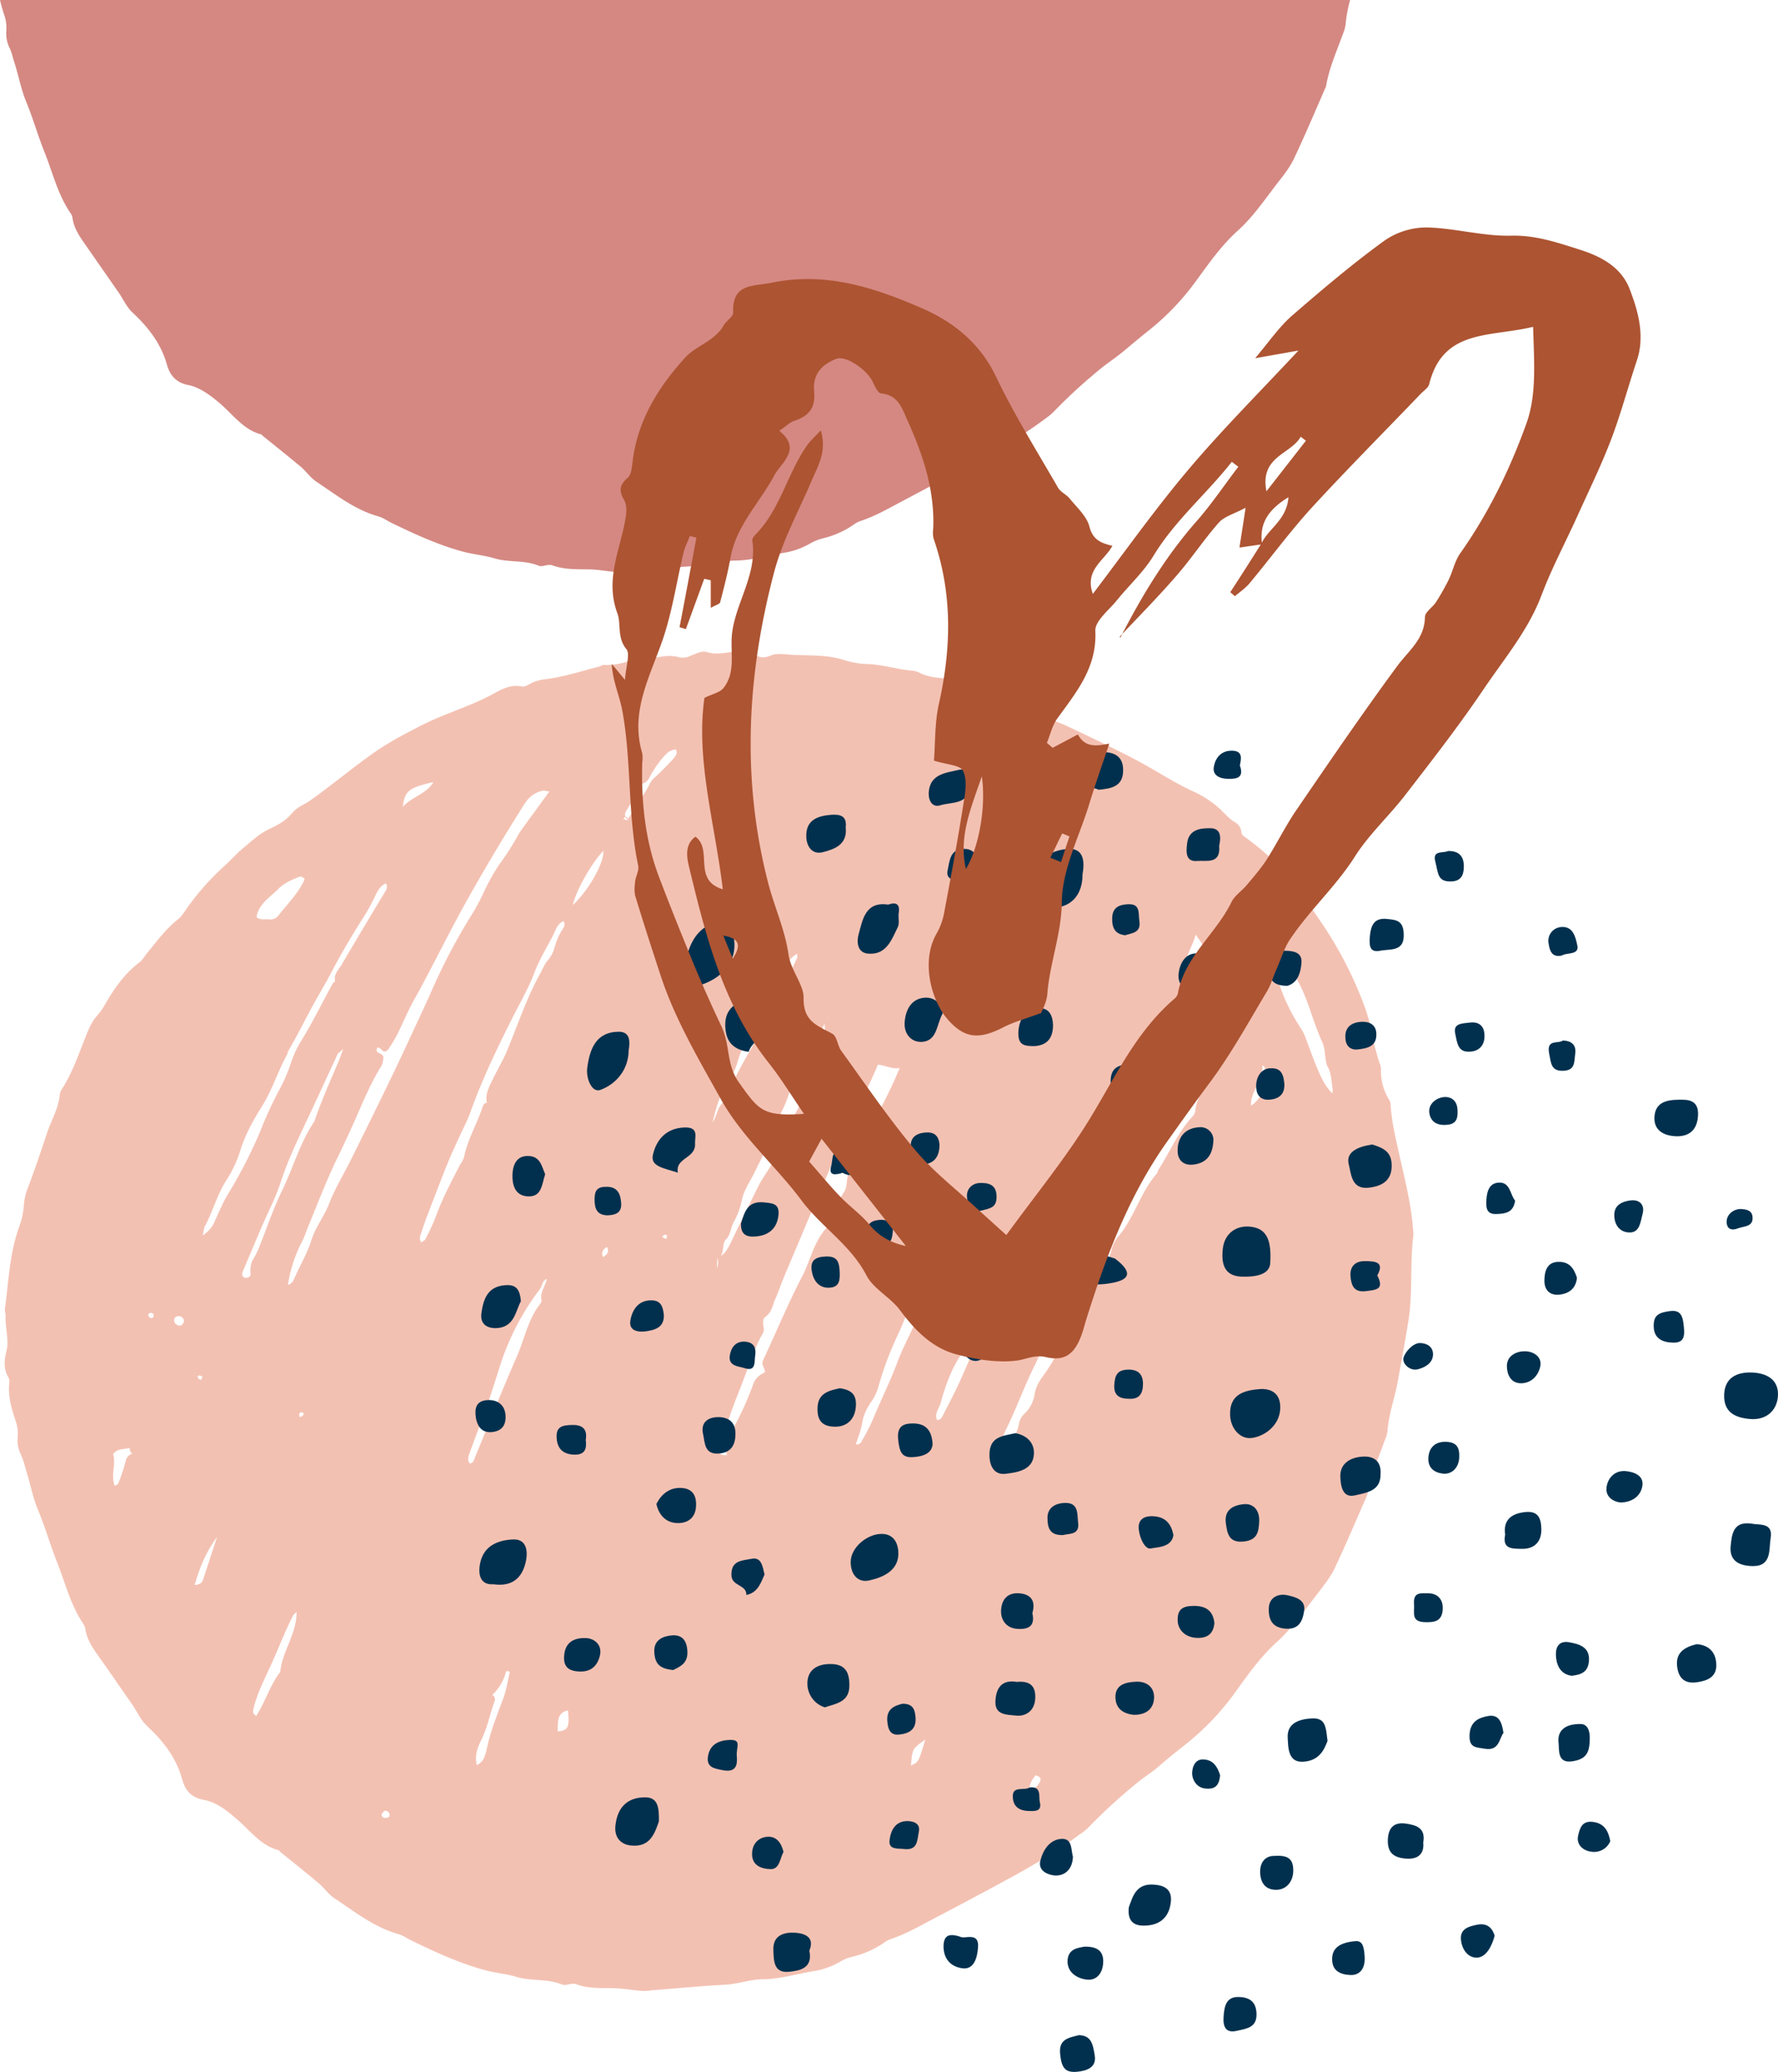<svg xmlns="http://www.w3.org/2000/svg" width="928.8" height="1082.2" viewBox="0 -0 928.828 1082.212" style=""><g><g data-name="Layer 2"><path d="M340.1 1039.6c-4.5 1.1-11.8-.9-19.2-1.1s-13.5.3-19.9-2.1c-2.6-.9-5.2 1.1-7.6.1-7.5-3.1-15.8-1.6-23.5-3.9-5.2-1.6-10.7-2-16-3.4-13.6-3.6-26.4-9.5-39.1-15.7-2.3-1.1-4.4-2.7-6.8-3.3-12.7-3.6-22.7-11.7-33.3-18.7-3.2-2.1-5.4-5.5-8.4-8-6.6-5.6-13.4-10.9-20.1-16.4-.2-.2-.4-.6-.7-.7-9.5-2.5-15-10.5-22-16.4-5.1-4.4-10.3-8.6-17.1-9.9s-9.6-5-11.2-10.6c-3.1-11.3-9.8-20-18.2-27.8-3.6-3.3-5.4-7.9-8.2-11.8-5.7-8.1-11.3-16.4-17.1-24.5-3.1-4.4-6.3-8.9-7.1-14.5a5.9 5.9 0 0 0-1-2.6c-6.8-10-9.5-21.6-13.9-32.6-3.5-8.8-6.1-18.1-9.8-26.9-2.8-6.7-4.1-14.1-6.4-21.1a46.3 46.3 0 0 0-2.7-8.2 16.4 16.4 0 0 1-1.6-8.4 20.9 20.9 0 0 0-.9-8.6C6 735.8 4 729.1 4.9 721.8a4.6 4.6 0 0 0-.7-2.7c-2.6-4.6-1.9-9.2-.7-14s-.8-11.9-.6-17.9c0-1.2-.5-2.5-.3-3.7 1.9-14.2 2.4-28.7 7.3-42.4a40.8 40.8 0 0 0 2.6-12.1 30.3 30.3 0 0 1 2.3-9.2c3.5-9.3 6.7-18.7 9.8-28.1 2.2-6.6 6-12.7 6.6-19.9a7.8 7.8 0 0 1 1.5-3.5c5.1-8.2 8.3-17.3 11.8-26.2 1.7-4.2 3.3-8.4 6.4-11.8a34.4 34.4 0 0 0 3.9-5.5c4.8-8.4 10.2-16.2 18-22.1 1.7-1.3 2.9-3.5 4.3-5.2 4.9-5.9 9.4-12.1 15.5-17 2.2-1.7 3.8-4.3 5.4-6.6a135.1 135.1 0 0 1 19.9-22.2c3.1-2.8 5.8-6 9-8.6s8.4-7.6 13.8-10.1 8.6-4.5 11.8-8.2 6.3-4.4 9.4-6.6c11.5-8.1 22.2-17.2 33.8-25.3 7.9-5.5 16.2-9.8 24.8-14.2 11.7-5.9 24.3-9.5 35.9-15.6 4.8-2.6 10-5.9 16.3-4.5 1.6.3 3.6-1.2 5.3-2a24.1 24.1 0 0 1 6.5-1.8c9.8-1.1 19.2-4.3 28.8-6.7.6-.1 1.1-.8 1.7-.8a35.4 35.4 0 0 0 15.7-2.9c8 1.2 15.6-3.3 23.7-1.2a9 9 0 0 0 6.6-.8l1.8-.7c2.1-.8 4.3-1.8 6.5-1.1 8.4 2.7 17.3-3.3 25.5 1.6 2.7 1.6 5.1 1.4 8.1.1s8.3-.4 12.3-.2c8.2.3 16.6 0 24.6 2.3a47.1 47.1 0 0 0 12.2 2.4c8.4.1 16.3 2.8 24.5 3.5a11.3 11.3 0 0 1 3.7 1c3.8 2 7.9 2.6 12.1 2.9a52.1 52.1 0 0 1 21.1 5.9 54.8 54.8 0 0 0 7.9 3.3c7.2 2.6 14.3 5 21 9.2 4.4 2.8 9.9 4.2 14.8 6.5 12.7 6 25.4 12 37.8 18.6 9.5 5.1 18.6 11.2 28.5 15.7a53.2 53.2 0 0 1 14.3 9.5c2.3 2.2 4.3 4.7 7.2 6.4a6.7 6.7 0 0 1 3.6 5.4c.1 1.4 1.2 2 2.3 2.8 7.2 5.3 14.1 11 19.7 18.1 7.8 9.8 15.6 19.6 22.3 30.1a199 199 0 0 1 13.9 25.2c4.7 10.2 8.8 20.6 10.6 31.7.6 3.5 1.7 6.9 2.6 10.3.5 1.8 1.5 3.6 1.5 5.5a28.8 28.8 0 0 0 4.5 16.4 6.4 6.4 0 0 1 .6 2.8c.6 9.3 2.9 18.2 4.9 27.3 2.8 12.4 5.9 24.8 6.8 37.6a9.5 9.5 0 0 1 .1 2.9c-1.8 14.9-.2 30-2.6 44.9-1.7 10.4-3.6 20.8-5.5 31.2-1.6 8.8-4.8 17.2-5.4 26.2a15.3 15.3 0 0 1-1.4 4.6c-3.3 9.4-7.4 18.4-9.1 28.3l-.3.9c-5.6 12.6-10.9 25.3-16.8 37.7-2.2 4.6-5.5 8.7-8.6 12.8-6.9 8.8-13.2 18.1-21.6 25.7s-14.9 16.7-21.4 25.8a136.2 136.2 0 0 1-26.1 27.5c-4.5 3.6-9 7.1-13.3 10.9s-7.7 5.7-11.4 8.7a297 297 0 0 0-26.2 23.9 26.3 26.3 0 0 1-4.5 3.6c-12.8 9.6-26.6 17.5-40.7 25.1-12.3 6.7-24.8 13.3-37.2 19.8-6.8 3.6-13.5 7.4-20.8 9.8a12.4 12.4 0 0 0-3.4 1.8 49.2 49.2 0 0 1-16.5 7.4 21.1 21.1 0 0 0-6.2 2.4 40.3 40.3 0 0 1-14.4 5.2c-8.8 1.4-17.4 4.2-26.5 4.2-6.7.1-13.2 2.6-20 2.9-11.8.6-23.6 1.8-38.3 2.9zM69.4 755.4c-3 2.3-7.5.3-10.3 4.1 1.6 5.2-1.3 10.9.8 16.6.9-.5 1.6-.7 1.8-1.1a93 93 0 0 0 3.9-11.6c.9-3.8 3.3-4.3 6-4.3-1 0-2.8 1.1-3.6-1.2s.2-2.3 1.6-2.6c-1-.7-.6-1.6-.3-2.4a1.6 1.6 0 0 1 .7-.7c.3.4 1 1 .9 1.2a9.5 9.5 0 0 1-1.5 2zm259-327c0-.3-.3-.7-.1-.9 3.7-6.3 8.1-12 11.4-18.6.9-1.9 2.9-3.2 4.5-4.8s5.4-5.3 7.9-8.2c.8-1.1 2.1-2.5.9-4.5a10.4 10.4 0 0 0-3.4 1.1c-2.8 1.9-7.8 8.6-10 13a6.7 6.7 0 0 1-3.1 3.5c-1.1.5-2.5.6-2.9 2-1.1 4.8-4.1 8.6-6.5 12.6-1.2 2-.5 3.7 1.3 4.9l-.3-.9c-.5-.8-1.1-1.3-2-.4a2.5 2.5 0 0 0-.4.7l1.8.5zM374.8 657c3.8-1.6 5.5-4.9 7.2-8.4 4.6-9.7 9.4-19.4 14.2-29.1 3.2-6.4 8.6-11.7 9.6-19.3.1-.8.9-1.6 1.3-2.5 6-11.3 11.7-22.7 18-33.8 4.8-8.3 7.4-16.8 5.9-26.4-.3-2.2-.6-4.4 1.5-6l-.6-.3.4.5-1.7 3.3c-4.9 9.6-8.6 19.8-15.3 28.5a15.9 15.9 0 0 0-2.4 5.1c-1.8 7.2-5.2 13.7-8.9 20.1a13 13 0 0 0-1.5 3.4c-1.3 7.1-4.9 13.1-7.9 19.4s-6 9.9-7.1 15.6a40.8 40.8 0 0 1-4.4 11.6c-1.4 2.8-1.6 6.6-3.7 8.5s-1.2 6-2.7 8.6c-.4.9-.7 1.6-1.9 1.3-.1 1.5-.2 3-.3 5.3a7.4 7.4 0 0 0 .3-5.4zm262.1-121.2a79.3 79.3 0 0 0-6 5.4c-10 11.5-26.6 38.7-32.7 53.6a28.6 28.6 0 0 1-2.1 4.3c-4.1 7.2-8.6 14.3-12.5 21.6-7.6 14.7-15.2 29.4-22.2 44.4-3.3 7-6.9 13.7-9.5 21a269.1 269.1 0 0 1-11.1 26.5c-5.5 10.9-9.5 22.4-14.9 33.3-3 5.9-4 12.8-7.3 18.7-.5.8-.7 2.3 1.4 3.1 3.5-8.5 10.7-15 12.4-24.5a9.8 9.8 0 0 1 2.9-4.9 17.6 17.6 0 0 0 5.2-10.1c.5-3.5 2.3-6.6 4.4-9.5a88 88 0 0 0 10.3-18.2 259 259 0 0 1 12.8-23.7c4.7-7.9 10.5-15.2 12.8-24.5a17.5 17.5 0 0 1 3.6-6.7c8.3-9.9 11.4-23 20-32.7.4-.4.4-1.3.7-1.8 5.9-9.1 10-19.2 17.4-27.4a6.5 6.5 0 0 0 1.9-3.3c.4-5.3 3.3-9.6 5.2-14.3s2-9.4 2.6-14.2 5-8.9 4.7-16.1zM150.4 671.1c2.4-.6 2.9-2.4 3.7-4.1 2.9-6.5 6.5-12.6 8.6-19.3s6.6-12.3 9.2-18.9c3.2-8.3 8-16 11.9-24 9.8-19.8 19.6-39.5 28.9-59.5 4.1-9 8.4-17.9 12.4-26.9a309 309 0 0 1 20.4-39.1 120.6 120.6 0 0 0 6.5-11.7 110.8 110.8 0 0 1 8.7-15.9 138.2 138.2 0 0 0 9.4-14.5c1.6-3.1 3.9-5.8 5.9-8.7l11-15.1c-1.8-.2-2.7-.6-3.5-.4-4.3.9-7.3 3.4-9.7 7.2-11.3 17.9-22.1 36-32.3 54.5-8.6 15.7-16.4 31.8-25.1 47.4-4.9 8.6-7.9 18.2-13.8 26.3a4.8 4.8 0 0 1-1.6.9c-1.6-.1-2-2.4-3.9-2.1-1.8 3.6 3.3 2.2 3.2 5.5-.2.9-.3 3-1.3 4.5-4.5 7.2-7.9 14.9-11.3 22.7s-7.3 16.4-11.2 24.4c-6.2 12.6-11.1 25.8-16.5 38.8a39.8 39.8 0 0 1-1.7 4.4 74.7 74.7 0 0 0-7.9 23.6zm249.2 45.7c.1-2.4-2.2-3.8-.9-6.5 6.8-14.4 12.9-29.3 20.3-43.5 4.4-8.4 6.1-18.2 12.8-25.5.6-.6.6-1.9.6-2.8.1-3.4 1.7-6.1 3.8-8.6s3.1-4.8 4.7-7.2 1.3-5.3 1.9-8.1a5.6 5.6 0 0 1 .7-2.6c4.6-6.9 7-15 10.8-22.3 5.4-10.1 10.9-20.1 15.7-31.9-4.2.8-7.4-1.4-11.4-1.7-4.1 9.8-8.6 19-13.3 28.1-5.6 11-10.2 22.7-15.1 34.1-6.1 14.1-12 28.3-18 42.4-1.2 2.9-2.5 5.9-3.7 8.9s-2.1 6-3.5 8.9-1.6 6.7-4.9 9.1.2 6.2-1.7 9.1a40.9 40.9 0 0 0-3 5.9c-.7 1.5-1.3 2.9-1.9 4.4-2.5 6.5-4.8 13.1-7.4 19.6a307.6 307.6 0 0 0-10.2 29.8c-.7 2.9.7 4.1 4 3.5-2.3-4.7.2-8.6 2.3-12.3a158.1 158.1 0 0 0 11.2-24.4c1.1-3.3 3.4-5.1 6.2-6.4zm-293.7-71.5c3.5-2.5 4.9-4.4 6-6.8 2.3-4.9 4.3-10 7.1-14.6a251.9 251.9 0 0 0 17-33.1 204.7 204.7 0 0 1 9.5-20.8 82 82 0 0 0 6.5-14.9 54.9 54.9 0 0 1 5.7-12c5.8-9.5 10.7-19.5 16.1-29.4.2-.5 1.3-.9 1.2-1.2-.7-3.7 1.9-6 3.5-8.7 7.4-12.6 14.9-25.1 22.4-37.6.8-1.3 1.9-2.6.7-4.8-2.7 1.1-4.1 3.5-5.3 5.9a104.6 104.6 0 0 1-4.9 9.4c-6.5 10.2-12.8 20.6-18.4 31.4-2.2 4.2-4.7 8.4-7 12.5-5.4 9.4-10 19.2-15.5 28.5-.3.6-.3 1.3-.6 1.9-4.8 8.6-7.6 18.1-12.9 26.6s-8.9 15.2-11.6 23.7a62.3 62.3 0 0 1-6.9 14.8c-5 7.6-7.2 16.4-11.4 24.3-.6 1-.6 2.4-1.2 4.9zm440-26.9a134.3 134.3 0 0 0-13.1 22.1c-3.9 8.7-9.4 16.7-14.1 25.1a11.6 11.6 0 0 0-1.8 4.3c-.6 3.6-2.4 6.6-4 9.8a79.3 79.3 0 0 0-6.3 15c-1.4 4.8-2.7 10-5.4 14.2-4.7 7.4-7.5 15.5-9.8 23.9-.8 2.9-3.4 5.5-1.9 8.9 1.7.2 2.4-1.2 2.9-2.1 3.1-6 6.2-11.9 9-18 4.5-9.8 8.4-20.1 13.3-29.7s7.7-16.9 12.2-24.9c6.4-11.6 11.9-23.4 15.4-36.1a2.2 2.2 0 0 1 .5-.8c2.8-4 3.1-8.6 3.1-11.7zM220 648.9c.8-.5 1.8-.9 2.2-1.6a111.8 111.8 0 0 0 5.6-12.2c3.3-9.1 7.8-17.5 12.2-26.1.9-1.7 2.1-3 2.5-5.1 1.9-8.8 6.5-16.6 9.4-25.1.4-1.1.7-2.5 2.2-2.8a1.2 1.2 0 0 1 .8.4l-.5-.2c-1.1-4.3.9-8 2.6-11.6 2.6-5.5 5.8-10.7 8.1-16.3 5.5-13.3 10-27 17-39.6 1.4-2.5 2.3-5.1 4.3-7.4a16.8 16.8 0 0 0 3.4-6.8 35.5 35.5 0 0 1 4.3-9.5 3.4 3.4 0 0 0 .3-3.9c-3.3 1.4-4.1 4.6-5.4 7.3-3.4 6.6-7.3 12.9-9.9 19.8s-6.4 13.8-9.9 20.5c-8.7 17.1-17.1 34.4-23.6 52.6a47.7 47.7 0 0 1-2.2 5.2c-3.1 6.7-6.3 13.2-9.1 20-4.1 10-7.9 20.2-11.8 30.3-1 2.7-1.9 5.5-2.8 8.2a4.2 4.2 0 0 0 .3 3.9zm476-77.8c.2-1.4.3-1.7.2-2-.7-4-.6-8.4-2.5-11.7s-1-8.9-2.9-13c-4.7-10.1-7.1-21.2-12.3-31.1-7.1-13.4-14.9-26.2-26.4-36.1a16.6 16.6 0 0 1-4.8-5.8c1.3.2 1.9 1.4 2.3 2.4 1.6 4.1 3.1 8.4 4.7 12.5s3.5 9.5 7.3 13.3a21.3 21.3 0 0 1 5.1 9.2 96.8 96.8 0 0 0 13 28.5 24.9 24.9 0 0 1 2.5 5.2c1.9 5.1 3.7 10.2 5.8 15.2s4 9.3 8 13.4zM493.5 643c-2.4 1-2.9 3.3-3.9 5.4-8.2 15.9-13.3 33.1-20.8 49.3a170.3 170.3 0 0 0-10 26.9 25.5 25.5 0 0 1-3.2 6.9c-2.4 3.5-4.4 7-5.1 11.3s-2.2 7.7-3.4 11.6c2 .3 2.7-.9 3.2-1.9a105.4 105.4 0 0 0 5.7-11.1c4.1-10 9-19.7 12.8-29.9s8.7-17.6 11.7-27.2c2.2-7.3 5.7-14.2 8.5-21.3a21.8 21.8 0 0 0 1.8-6.5c.1-4.7 1.5-9.1 2.7-13.5zm-314.2-95.1c-2 1.8-2.6 2.1-2.9 2.6-4.7 10.1-9.3 20.3-14.1 30.4-5.5 11.9-11.4 23.6-15.5 36.1a122.3 122.3 0 0 1-5.7 14.1c-5 10.7-9.4 21.6-14 32.4a3.6 3.6 0 0 0-.4.9c-.4 1.3-.2 2.7 1.3 3s3-.7 2.9-1.9c-.2-2.9-.1-5.6 1.6-8.2s3.8-8 5.4-12.3c2.9-7.7 5.8-15.6 9.4-23 5.9-12.1 9.4-25.2 17-36.4 3.6-10.9 8.4-21.2 12.8-31.8.6-1.4 1.1-2.9 2.2-5.9zm66.1 216.5c1.7-.1 2.1-1.4 2.5-2.6 7.3-17.7 14.3-35.5 22-53 4.1-9.3 5.9-19.7 12.4-27.9a2.9 2.9 0 0 0 .6-1.7c-1-4.2 2.1-7.5 2.8-11.2-2.6.9-2.3 3.6-3.7 5.4a133.4 133.4 0 0 0-19.8 37c-2.5 7.6-4.8 15.2-7.4 22.7s-6.4 17.3-9.5 25.9c-.6 1.7-1.3 3.6.1 5.4zm126.9-178.3c2-2.7 2.3-6.5 4.3-9 3.9-4.9 5.7-10.6 8.4-16 4.2-8.2 9.1-16 13.3-24.2 2.6-5.1 6-9.7 7.6-15.4.6-2 2.2-3.8 3.2-5.8 2.5-5.1 4.9-10.2 7.3-15.4.3-.8-.1-1.9-.1-2.9s.3-.5.5-.8v1.3c-3.9 2.2-6.4 5.9-8.4 9.9-4.5 9.1-10.6 17.5-14.1 27.2-1 2.9-2.2 6.1-4.2 8.5s-3.4 6.8-4.6 10.5a41.5 41.5 0 0 1-5.5 11.9c-4.1 6-6 13.1-7.7 20.2zM154.9 841.9c-1 1.1-1.6 1.5-1.8 2-4.4 8.5-7.7 17.4-11.7 26.1s-7.2 14.9-9.1 23c-.3 1.6.2 2.3 1.5 3.3 4.8-7.3 7.2-16 12.6-23 1-10.8 8.7-19.9 8.5-31.4zm102.3 43.4a2.6 2.6 0 0 1 1.2 3.2c-2.5 6.8-3.8 14.1-7.1 20.6-2 4-3.4 8.1-2.2 12.9 4-2.1 4.5-5.6 5.3-9 1.9-9 5.4-17.5 8.6-26.1 1.5-4.2 2.2-8.6 3.2-12.9.2-.9-.2-1.3-1.8-1a25.6 25.6 0 0 1-7.2 12.3zM134 479.1c2.1 1.6 4.4.9 6.5 1.1a5.2 5.2 0 0 0 5-2.1c4.7-6 10.2-11.3 13.4-18.3.4-.8.2-1.3-2-2-3.5 1.3-8.5 3.3-11.7 6.7s-10.3 7.6-11.2 14.6zm496.8 21.1c-.6-4.7-3.2-7.8-6.2-12-1.7 6.4-5.4 10.9-5.7 17.8 4.1-2.6 8.8-1.4 11.9-5.8zm22.7 77.3c4.7-2.9 6.6-8.2 9.2-12.9a20.6 20.6 0 0 0-1.7-3.9c-.8-1.2.9-3.1-1.5-4.2.1 7.9-6.3 13.8-6 21zM299.3 472.7c8.4-7.9 16.3-22 15.9-28.3-6.2 6.4-14.5 21.1-15.9 28.3zM113.4 802.8c-5.5 7.4-9.1 15.7-11.7 25.1 2.6-.2 3.8-1.1 4.3-2.6 2.5-7.5 4.9-15 7.4-22.5zm113-394.3c-12.9 3-14.9 4.5-16 12.9 5.1-5.5 12.3-6.6 16-12.9zm257 500.1c-6.8 4.8-6.8 4.8-7.5 13.5 3.9-1.6 3.9-1.6 7.5-13.5zm-192.1-4.2c5.5-.5 6.3-2.2 5.4-11-6 1.3-5.1 6-5.4 11zm114.8 61.8c-2.7-.7-4.8.6-6.9 1.5s-1.3 4.1.2 5.9c3.8-1.4 6.2-3.5 6.7-7.4zm134.8-38.9c-1.4 2.2-3.6 4.3-2.8 7.8a8.1 8.1 0 0 0 5.4-5.1c.5-1.3-.6-2.2-2.6-2.7zm-448-239.8a2.1 2.1 0 0 0-1.9 2.6 3 3 0 0 0 2.7 2.3c1.3.1 2.2-1.1 2.4-2.4a2.7 2.7 0 0 0-3.2-2.5zm273.2-238.4c-.4-1.3-1-2.3-2.4-2.5a2.5 2.5 0 1 0 .2 5c1.5-.1 1.9-1.3 2.2-2.5zM203.5 948.5a2.3 2.3 0 0 0-2.1-2.7c-.6-.1-1.5.9-1.9 1.6s0 1.7 1 2 2.4.2 3-.9zM317 651.3c-1.9 1.3-3.2 2.8-1.9 5.3 2.1-1.3 3.4-2.8 1.9-5.3zm-159.4 86.3c-.5.2-1.2.4-1.3.8s.1 1.6.4 1.7 1.7-.5 1.9-1.4-.6-.7-1-1.1zm-53.4-19.2c-.9.2-1.2.7-.7 1.4s1 .6 1.5 1l.8-1.8zm-23.9-31.6a1.5 1.5 0 0 0-2.1-.9c-.7.2-.9.8-.6 1.5s1.2 1.4 2.1.9.4-1 .6-1.5zM348 647.1a3.2 3.2 0 0 0 .4-1.6c-.1-.7-.8-.7-1.5-.4s-1.1.7-.5 1.3a7.7 7.7 0 0 0 1.6.7zm302.5-59.6v-.8h.5z" fill="#f3c1b2"></path><path d="M0 0a80.2 80.2 0 0 0 2.3 8 21.6 21.6 0 0 1 1 8.4 16.9 16.9 0 0 0 1.5 8.2c1.3 2.5 1.8 5.3 2.7 8 2.2 6.8 3.5 14.1 6.2 20.6 3.6 8.7 6.1 17.7 9.6 26.4 4.3 10.7 6.9 22.1 13.6 31.8a5.9 5.9 0 0 1 1 2.6c.8 5.5 3.9 9.8 6.9 14.1l16.7 24c2.8 3.8 4.5 8.3 8.1 11.5 8.1 7.6 14.7 16.2 17.7 27.2 1.6 5.5 5.1 9.2 11 10.3s11.7 5.4 16.7 9.7c6.8 5.8 12.2 13.7 21.5 16.1.3.1.5.5.7.7 6.6 5.3 13.2 10.6 19.7 16 2.9 2.4 5.1 5.7 8.1 7.8 10.4 6.9 20.2 14.8 32.6 18.3 2.3.6 4.5 2.2 6.7 3.3 12.4 6 24.9 11.8 38.2 15.3 5.2 1.3 10.6 1.8 15.7 3.3 7.5 2.3 15.6.8 23 3.8 2.2 1 4.8-1 7.4-.1 6.3 2.3 12.9 2 19.4 2.1s14.3 2.2 18.8 1.1c14.3-1.2 25.9-2.3 37.4-2.9 6.7-.3 13-2.7 19.6-2.8 8.9 0 17.3-2.7 25.9-4.1a40.1 40.1 0 0 0 14-5.1 26.7 26.7 0 0 1 6.1-2.4A47.3 47.3 0 0 0 446 274a13.2 13.2 0 0 1 3.3-1.8c7.2-2.3 13.7-6 20.3-9.5l36.5-19.4c13.7-7.4 27.2-15.1 39.8-24.5a36.5 36.5 0 0 0 4.3-3.5 282.8 282.8 0 0 1 25.6-23.4c3.7-2.9 7.6-5.5 11.2-8.5s8.6-7.2 13-10.7a132.9 132.9 0 0 0 25.5-26.9c6.4-8.8 12.8-17.8 21-25.2s14.3-16.5 21-25.2c3.1-3.9 6.3-8 8.4-12.4 5.8-12.2 11-24.6 16.4-36.9a3.6 3.6 0 0 0 .4-.9c1.6-9.6 5.6-18.5 8.9-27.6a19.1 19.1 0 0 0 1.3-4.5A72 72 0 0 1 705.3 0z" fill="#d58882"></path><g fill="#01304e"><path d="M549.6 474.2c11.2-.2 16-8.2 15.9-17.5 1.5-8.1-.2-13.7-7.5-13.3-9.3.6-17.1 5.9-18.8 15.6-1.2 7 1.8 15.3 10.4 15.2z"></path><path d="M383.5 490.8c-.8-7.1-5.6-11.5-12.9-7.8s-10.2 10.2-12.2 17.8c2.8 5 .2 16.8 9.8 12.9s16.7-11.5 15.3-22.9z"></path><path d="M518 705.2c6.4-4.2 10.6-9.3 7.7-17.5-1.4-4-2.6-7.1-8.3-7.7-7.5-.7-12.8 1.2-17 6.8s-3.3 10.4.3 15.5c4.4 9.2 9.8 12.2 17.3 2.9z"></path><path d="M928.8 729.1c.5-8.5-5.9-11.9-13.5-12.2s-14.3 2.4-14.6 11.6 5.8 12.1 13.8 12.7 13.8-4.2 14.3-12.1z"></path><path d="M379 537.6c.6 6.1 3.6 10.6 12.1 11.8 2.3-7.5 13.3-9.1 13.2-19.6-.2-6.9-4.3-9.5-10.1-8.6-9 1.4-16.5 5.3-15.2 16.4z"></path><path d="M648.2 666.8c7.4.3 15.6-.8 15.4-7.8.6-11.2-1.9-17.1-9.8-18.2s-14.1 3.4-15 11.4.8 14.1 9.4 14.6z"></path><path d="M658.8 725.5c-8.8.6-16.5 2.7-16.2 13.4.1 6.9 5 12.9 11.2 12.2s14.5-6 15-15.2c.3-6.7-3.1-10.5-10-10.4z"></path><path d="M336.9 938.8c-9.3 0-14.4 5.4-15.4 14.7-.7 6.3 2.8 10.1 8.6 10.5 9.7.8 12-6.7 14.1-12.6.1-6.8-.2-12.7-7.3-12.6z"></path><path d="M313.6 569.3c8.4-3.1 14.7-10.7 14.8-20.5.8-5.1.8-9.9-5.2-9.9-12 .1-15.1 9.2-16.4 18.7-.8 5.3 2.2 13.3 6.8 11.7z"></path><path d="M469.3 812.2c.2-4.9-1.6-11.2-9.1-11s-15.9 7.3-15.8 14.8 4.7 10.7 9.7 9.5c6.7-1.5 14.7-4.7 15.2-13.3z"></path><path d="M267.7 804.1c-8.6.5-15.7 3.9-17.1 13.7-.9 6.3 1.5 10.1 7.1 9.7 11.1 1.6 15.6-4.7 17.1-12.4.8-4 .9-11.5-7.1-11z"></path><path d="M914.7 795.8c-9.3-1.2-10 5.6-10.6 11.7-.9 8.5 5.6 10.5 11.8 10.5 9.8 0 8.1-8.9 9.1-14.7 1.3-8.2-5.8-6.6-10.3-7.5z"></path><path d="M602.9 984.4c-9.6-.8-11.2 6.5-13.2 11.8-.9 7.8 3.2 9.8 8.4 9.6 8.1-.2 12.9-4.6 13.6-12.9.4-6.1-3.4-8.1-8.8-8.5z"></path><path d="M434.9 869.2c-7.6-.4-13.4 2.8-13.1 10.7a13 13 0 0 0 9.1 11.9c6.2-2.1 12.6-2.8 12.8-11.1.1-6.5-1.6-11.1-8.8-11.5z"></path><path d="M726.9 606.9c-.7-6.5-6.5-7.9-10-9.1-7.7 1.1-14 4-12.3 10.4 1.2 4.4 1.2 13 10 12.2s13.2-5 12.3-13.5z"></path><path d="M354.1 612.5c-1.4-8 9.5-7.2 9-15.3-.2-3.3 2.2-8.5-5.4-8.3-9.8.3-14.8 6.5-16.6 14.2-1.5 6.2 5.6 7 13 9.4z"></path><path d="M540.1 759.8c.5-6.2-3.8-10.2-9.7-11.2-6.7 1.5-13.5 1.7-13.5 11.3 0 6.6 3 10.6 8.5 9.9s14.1-1.7 14.7-10z"></path><path d="M685 897.6c-7 .4-12.8 2.9-12.3 10.2.3 4.7 0 12.9 8.1 12.4s10.9-5.9 12.7-10.9c-.9-6.8-.7-12.3-8.5-11.7z"></path><path d="M875.8 593.5c6.7.1 10.6-3.3 11.2-10.2s-2.7-8.9-8.2-8.9-13.3 0-14.4 7.8 4.3 11.1 11.4 11.3z"></path><path d="M260.6 693.6c8.3-1.1 8.9-9.3 11.5-13.9-.5-6.6-2.8-8.9-8.3-8.4-9.3.7-11.3 7.6-12.3 14.5s4.5 8.4 9.1 7.8z"></path><path d="M574 412.5c6.9-.6 12.3-1.9 12.7-9.3s-3.7-10-9.2-10.3c-7.7-.3-12.2 6.3-13.4 12.2s6.5 5.8 9.9 7.4z"></path><path d="M579.2 607.1c.8-6.3-2.2-9.8-8.3-10.1-7.8-.4-10.6 4.5-10.5 9.8-.8 6.8-.3 12.1 5.8 12.3s12-4.3 13-12z"></path><path d="M712.4 760.8c-6.5.2-12.6 3.3-12.2 10.8.2 3.8.8 11 7.5 9.5s13.6-2.5 13.5-11.1c.5-7-3.8-9.4-8.8-9.2z"></path><path d="M415.2 1009.5c-5.4-.3-11.5 1.2-11.2 9 .2 5.6.1 12.3 8.3 11.4 5.7-.6 12.4-1.9 10.5-11 3.1-7.4-2.9-9.1-7.6-9.4z"></path><path d="M483.3 521.1c-7.2.4-10.2 6.3-10.7 12.7s3.6 10.7 9 10.4c8.2-.5 7.6-9.4 10.9-14.9-.6-5.4-4.5-8.4-9.2-8.2z"></path><path d="M427.6 578c6.9-.6 10.9-3.8 11-11.7s-4.6-7.1-9.6-8c-5 1.6-10.6 2.7-10.5 10.4s2.5 9.9 9.1 9.3z"></path><path d="M886.3 858.8c-6.2 1.5-10.9 4.3-10.2 11.3s4.5 9.4 10.3 8.6 10.4-2.9 10.2-9.3-3.9-10.2-10.3-10.6z"></path><path d="M438.8 725.1c-5.5 1.2-11.3 2.4-11.7 9.8s2.7 10.2 9 10.3 10.5-3.8 11-10.5-2.7-8.7-8.3-9.6z"></path><path d="M540.8 887.3c.4-6.9-2.9-9.4-9.7-8.8-7.6-1.3-10.8 3-11.1 10.2s6 6.9 10.8 7.4 9.6-2.2 10-8.8z"></path><path d="M580.2 565c.2 6.8 4.5 9.3 9.9 9.5s9.4-3.4 10-8.5c0-7.6-4.1-10.3-10-10.1s-10 1.9-9.9 9.1z"></path><path d="M491.3 420.6c5.8-1.8 14.8-.2 15.1-9.8 1.4-5.6-.3-10-5.9-8.6s-14.5 1.8-15.3 11.3c-.4 4.6 1.8 8.5 6.1 7.1z"></path><path d="M429.9 445.1c6.2-1.6 12.9-4 11.9-13 .7-5.9-2.8-6.9-7.8-6.5-7.2.6-13 2.9-12.8 11.3.1 5.1 3 9.7 8.7 8.2z"></path><path d="M275.4 603.8c-6.2.1-7.6 5.7-7.7 10s.9 10.8 8.1 11.1 7.2-6 9-11.6c-1.8-3.9-2.4-9.7-9.4-9.5z"></path><path d="M796.7 789.8c-6.8.7-11.6 3.9-10.4 11.8-1.6 7.6 3.7 7.3 8.5 7.4 7 .2 10.5-3.9 10.4-10.3s-2.2-9.6-8.5-8.9z"></path><path d="M623.4 608.3c6.5-.8 10.2-4.5 10.5-13a6.7 6.7 0 0 0-7.5-6.5c-7.2.4-11.2 5.1-11.2 12.1-.1 4.8 2.8 8 8.2 7.4z"></path><path d="M356 777.2c-6-.4-10.5 3.1-13.1 8.4 1.3 5.7 4.8 9.5 10.3 9.9s10-2.2 10.4-8.6-2.4-9.4-7.6-9.7z"></path><path d="M734.4 952.5c-6.4-.9-9.3 2.4-9.4 8.9s3.3 8.9 9.4 9.4 9.7-2.2 9.1-8.4c1.4-7.9-4-9.1-9.1-9.9z"></path><path d="M649.4 785.7c-5.3.6-10 3-9 10 .7 5.3 1.6 10.2 9.1 9.5s8-5.2 8.3-10.4-2.4-9.8-8.4-9.1z"></path><path d="M540.4 546.4c6.8-.4 9.7-4.4 9.7-11-.1-4.8-2-9-7.1-8.7-7.1.4-10.7 5.4-11 12.4s3.3 7.3 8.4 7.3z"></path><path d="M634.4 847.8c-.7-6.8-4.8-9-10.7-9s-8.5 1.8-8.5 7.2 4 9.2 9.9 9.5 8.8-2.4 9.3-7.7z"></path><path d="M387.1 639c-.2 5.1 2.1 7.1 6.8 6.9 7-.3 11.7-3.6 12.7-10.6s-3.3-6.8-7.9-7.3c-8.4-.7-9.8 5.4-11.6 11z"></path><path d="M602.9 886.5c0-5.4-4-8.3-9.3-8.1s-10.9 1.4-10.9 7.9 4.5 8.8 9.4 9.4c7 .1 10.7-3.4 10.8-9.2z"></path><path d="M563.7 1063c-5.6 1.4-10.6 2.1-9.9 9.7s2.8 10.1 9.2 9.4c4.6-.5 9.9-2.1 8.9-8.4s-1.9-10.4-8.2-10.7z"></path><path d="M351 854.2c-4.6.4-9.5 2.3-9.2 8.6s2.8 8.8 9.9 9.5c3-1.6 7.4-3.1 7.4-9s-2.4-9.6-8.1-9.1z"></path><path d="M671.6 850.7c6.9.5 8.9-3.8 9.7-9.5s-4.7-7.1-9-8-9.4.9-9.5 7.1 2.2 9.9 8.8 10.4z"></path><path d="M501.6 1011.6c-6.4-2.1-8.5-.2-8.7 4.7-.1 6.9 3.8 11 9.9 11.8s7.7-5.7 8.1-10.6c.9-8.9-7.1-4.4-9.3-5.9z"></path><path d="M375.8 759.2c6.6-.6 8.5-5.1 8.4-10.7s-3.5-8.2-8.7-8.3-9.7 2.4-8.2 8.9c1 4.8.7 10.8 8.5 10.1z"></path><path d="M306.1 855.6c-5.9-.2-10.9 1.9-11.4 9.3-.4 5.2 1.9 7.7 7 8.1 6.9.7 10.4-2.8 11.7-8.3s-2.8-8.9-7.3-9.1z"></path><path d="M830.5 908.2c.1-5.8-2.2-7.6-4.5-7.7-9.5-.2-12.5 4.4-11.8 9.8.4 3.6-.8 10.8 7 9.7s9.2-4.9 9.3-11.8z"></path><path d="M566.4 1016.8c-3 .6-8.4 1-8.7 7.2s4.9 9.4 10 10 8.3-3.2 8.6-8.8-2.5-8.6-9.9-8.4z"></path><path d="M625.5 449.7c4.6-.4 12.3 1.9 11.4-7.9.9-4.1 1.2-9.1-4.5-9.2s-11.6.8-12.3 8.3c-.5 4.3-.7 9.4 5.4 8.8z"></path><path d="M821.1 875.3c5.2-.6 8.9-2.1 9-8.6s-5.3-8-10.3-8.9-7.1 2-7 6.5 1.8 10.2 8.3 11z"></path><path d="M665.6 969.4c-3.8-.1-7.3 2.5-7.3 8.2s2.7 9.5 8.3 9.5 9.1-4.5 9-10.4-2.9-7.8-10-7.3z"></path><path d="M708.5 1013.9c-8.4.6-12.7 3.5-12.6 9.6s4.5 7.9 9.6 8.1 7.7-3.7 7.4-9.3-1.1-8.4-4.4-8.4z"></path><path d="M476.9 743.5c-5.2 0-8.4 1.6-7.7 8.4s2.1 9.5 7.6 9.2 10.1-2 10.4-6.9c-.5-8.1-4.5-10.7-10.3-10.7z"></path><path d="M623.4 516.5c5.3 0 8.9-2.3 9.4-8.9-1.8-3.2-1.2-9.2-7.3-9.6s-9.3 5.1-9.8 10.8 2.9 7.7 7.7 7.7z"></path><path d="M721 496.6c4.7-1 12.1.6 12.3-7.5s-3.4-8.6-8.6-9.1c-7-.8-8.6 3.5-9.1 9.3s.6 8.2 5.4 7.3z"></path><path d="M453.5 498.1c9.6.8 12.2-7.2 15.5-13.8.9-1.8.3-4.4.4-6.7.8-4.4-.2-6.9-5.4-5.1-12.1-1.8-13.4 8.1-15.5 15.7-.8 2.8-1.2 9.4 5 9.9z"></path><path d="M777.5 896.3c-5.1.9-9.5 2.9-9.8 9.9s3.6 6.4 7.9 7.2c7.5 1.3 7.5-5 9.8-8.3-.8-5.3-2.2-9.7-7.9-8.8z"></path><path d="M532.2 832.2c-5.5-.3-8.7 2.8-9.2 8.3s2.6 9.9 8.4 10.3 9.5-1.4 7.9-8.2c1.9-6.4-.7-10-7.1-10.4z"></path><path d="M672.6 514.9c5.2-1.5 7-6.8 7.3-12.3s-4.8-6-9-6c-7.3-.1-7.6 5.9-7.7 10.8s2.9 7.6 9.4 7.5z"></path><path d="M849.3 768.4c-5.5-.5-9.2 3.3-10 8.1s2.7 7.7 7.2 8.3c6.5-.1 10.8-3.7 11.5-8.9s-4.4-7.1-8.7-7.5z"></path><path d="M647.5 1043.1c-7-.4-7.9 4.8-8.3 10.2s1.2 8.7 6.7 7.5 10.5-1.8 10.5-8.5-3.6-9-8.9-9.2z"></path><path d="M495.1 454.3c-1.3 5.5 3.6 5.5 7.4 5.4s9.2-2 9.2-8.8c-1.2-3.7-2.8-7.6-8.1-7.5-7.4 0-7.5 6.4-8.5 10.9z"></path><path d="M560.5 969.8c-1.1-3.7-.2-9.7-6.1-9.3s-9.4 5.5-10.9 11.3 4.7 7.6 7.4 7.8c5.5.4 9.4-3.4 9.6-9.8z"></path><path d="M771.3 1005.4c-4.2.9-8.6 2.1-8.1 7.7s4.1 9.8 8.7 9.4 7.5-6.1 8.9-11.4c-1.4-4.8-4.6-6.8-9.5-5.7z"></path><path d="M787.2 713.5c0 4.1 1.8 8.8 7 9s9.2-3.4 10.4-8.6-3.5-8-7.8-8.1-9.6 2.1-9.6 7.7z"></path><path d="M823.8 667.4c-1.6-5.1-4.1-8.5-9.9-8.3s-7.1 5-7.1 9.9 2.9 7.8 8 7.2 8.5-3.4 9-8.8z"></path><path d="M755.5 753.1c-5.6-.2-8.9 2.8-9.3 8.1s2.8 7.9 7.4 8.5 8.4-2.8 8.7-8.3-1.5-8.1-6.8-8.3z"></path><path d="M556.8 785c-4.8 0-9.6 2-9.6 7.8s1.6 9.2 8.1 9c3.5-.9 8.8 0 7.9-6.6-.5-4.4.3-10.1-6.4-10.2z"></path><path d="M602.8 792c-5-.4-8.5 1.6-7.9 6.9s3.6 10.6 6.3 9.9 10.8-.3 11.8-6.9c-1.1-6-4.2-9.5-10.2-9.9z"></path><path d="M879.7 693.7c-.5-5.1-.9-9.7-7.2-8.9s-8.6 2.4-8.6 7.6c-.1 6.9 4.8 8.8 10.2 8.9s6-3.1 5.6-7.6z"></path><path d="M337.3 695.4c4.4-.7 9.7-1.7 9.5-8.5-.4-3.8-1.2-7.6-6.3-7.7-7.1-.2-10.3 5.1-11.2 10.6s4.3 6.1 8 5.6z"></path><path d="M257.1 748c4.6-.5 7.3-3.1 7-8.6s-4.1-8.3-9.1-8.1-6.9 2.7-6.6 7.4 2.3 10 8.7 9.3z"></path><path d="M409.3 967.3c-1.1-4.7-3.7-8.3-8.5-7.9s-8.1 3.9-7.9 9.5 5 7.3 9.7 7.4 4.9-5.8 6.7-9z"></path><path d="M707.3 423c.8-6.2-2.3-6.1-6.4-6.1-5.9.6-9.9 3.6-9.9 9.7s4.4 7.8 8.6 7.6c6.3-.4 7-5.6 7.7-11.2z"></path><path d="M399.4 822.4c-1.1-4.6-1.7-9.2-6.8-8.2s-10.7.8-10.5 8.6c.1 5.8 8 4.8 7.8 10.3 6.2-1.3 7.6-6.6 9.5-10.7z"></path><path d="M581 479.6c-.1 4.7 1.2 8.3 6.8 8.9 3.6-1.2 8.4-1.2 7.4-7.5-.6-4 .7-9-5.9-8.7-4.7.2-8.2 1.7-8.3 7.3z"></path><path d="M851.8 627c-4.2.5-8.5 2.3-8.5 7.6s2.9 8.7 7.1 9.1c6.2.7 6.5-5.2 7.7-9.7s-1.4-7.6-6.3-7z"></path><path d="M702.8 541.5c0 4.5 2.2 6.8 6 6.7 5.6-.6 10.2-1.6 10.2-7.8.1-4.7-3-6.7-7.1-6.7s-9.2 1.6-9.1 7.8z"></path><path d="M662.7 574.4c5.4-.2 8.8-2.9 8.2-8.9s-2.9-7.8-7.6-7.5-7 4.8-7.1 8.9 1.6 7.7 6.5 7.5z"></path><path d="M832.6 951.7c-5.9-.9-7.2 2.7-8.2 7.2s2.5 7.8 7 8.3a9.1 9.1 0 0 0 9.8-5.5c-1-5.3-3-9.1-8.6-10z"></path><path d="M673.1 466.1c4.1-.2 8.7-1.3 11.9-5.3-3.8-2.9-1-9.8-7.4-9.4-4.6.4-9.9 1-10.6 6.9-.4 3.9 1.7 8.1 6.1 7.8z"></path><path d="M589.6 730.6c5.6.4 7.5-2.7 7.5-7.8s-2.7-7.6-8-7.4-6.7 2.7-7 8.1 2.8 7.1 7.5 7.1z"></path><path d="M758.3 460.4c4.8-.2 6.3-3.2 6.4-7.3.2-5.6-2.3-8.7-8.2-8.6-2.7 1.3-8.3-.6-6.7 5.5s1 10.7 8.5 10.4z"></path><path d="M306 752.1c.9-5.2-1.3-7.9-6.9-7.8s-8.7.9-8.3 6.9 3.9 8.5 9.3 8.6 6.5-2.9 5.9-7.7z"></path><path d="M713.2 658.7c-5.2-.1-8.1 2.8-7.7 7.9s2 8.5 7.9 7.8 9.8-1 6.1-8.2c4-7.2-1.3-7.4-6.3-7.5z"></path><path d="M424.1 664c.8 5 3.8 8.9 9.2 8.6s5.6-4.1 5.3-9.1-1.7-7.4-7.2-7.2-8.3 2.1-7.3 7.7z"></path><path d="M469.8 906c4.8-.5 8.9-2.4 8.5-8.7-.3-4.1-1.1-7.4-6.8-7.4-4.2 1-8.4 2.7-8 8.8.3 4 1.2 7.9 6.3 7.3z"></path><path d="M381.2 908.8c-5.5.2-10.2 2.2-11.3 8.3s3.2 6.6 7.6 7.5c7.1 1.4 7.8-2.7 7.4-7.4s2.8-8.6-3.7-8.4z"></path><path d="M775.5 541c0-5.3-3.1-7.4-7.5-6.9s-8.9.4-7.8 5.7 1.4 10 7.9 9.5c4.8-.3 7.5-3.6 7.4-8.3z"></path><path d="M484.6 591.5c-4.6 0-9 1.8-8.8 7s.7 9.8 5.9 9.7 9.1-2.9 9.1-10.3c-.2-2.7-1.2-6.4-6.2-6.4z"></path><path d="M782 634.1c4.1-.2 8.6-.5 9.5-7-2.5-2.8-2.5-9.3-7.9-9.4s-6.8 4.2-7.1 8.9.2 7.8 5.5 7.5z"></path><path d="M505.3 626.3c.7 4 1.8 7.4 7 6.1s8.5-1.6 8.3-7.8-4.7-6.8-8.7-6.7-7.6 3.2-6.6 8.4z"></path><path d="M809.3 550.4c1 4.9.9 9.1 7.3 8.9s5.7-4.6 6.3-9-1.8-6.7-6.5-6.8c-2.5 1.9-8.7-1-7.1 6.9z"></path><path d="M756.1 587.5c5.1-.5 5.5-3.8 5.3-7.9s-2.6-6.7-6.6-6.6-8.9 3.4-8.1 8.4 4.6 6.6 9.4 6.1z"></path><path d="M745.7 832.2c-3.2.1-7.5-.9-7 5.6.3 4.8-1.7 9.3 5.8 9.5 4.6.1 8.4-.3 9.1-5.8s-2.1-9.4-7.9-9.3z"></path><path d="M474.2 951.2c-6.5-.1-8.9 4.9-9.5 10s4.3 4.2 7.7 4.6c7.1.8 6.7-4.6 7.6-9s-2.7-5.5-5.8-5.6z"></path><path d="M324.5 628.5c-.3-4.6-1.7-8.4-7.1-8.6s-6.8 1.8-6.8 6.6 1.2 8.2 6.8 8.3c4-.2 7.4-1.1 7.1-6.3z"></path><path d="M628.7 919c-3.9-.2-5.6 3-5.9 6.5s1.9 8.2 6.9 8.7 7.1-1.4 7.7-6.9c-1.2-3.8-3.2-8.1-8.7-8.3z"></path><path d="M815.9 499.1c2.8-1.7 9.1-.2 8.1-5.2s-2.5-10-8.1-9.7a7.2 7.2 0 0 0-6.9 8.6c.6 3.9 1.7 7.4 6.9 6.3z"></path><path d="M434.3 608.7c-1.7 5.7 2 5 5.9 3.9 5 2.8 8 .2 8.7-4.8s-5.3-5.8-8.8-6.6c-5.9-1.3-5 4.5-5.8 7.5z"></path><path d="M641.3 406.8c4.5.1 8.8-.3 6.4-7 .7-3.5 1.7-7.6-4.1-7.7s-8.7 3.9-9.5 8.4 3.1 6.2 7.2 6.3z"></path><path d="M381.2 708.3c-.6 5.4 4.7 5.3 7.7 6.3 6.1 2 5.1-3.1 5.6-6.5s-.1-6.9-5.2-7.3-7.5 3.2-8.1 7.5z"></path><path d="M453.5 643.5c.7 3.4 2.1 7.5 7.1 6.9s5.4-3 5.8-7.2-2.7-6.5-7.3-6-6.4 2.6-5.6 6.3z"></path><path d="M543.2 941.3c-.7-2.9 1.1-8.3-5.2-7.7-2.9 1.9-8.8-.9-8.9 4.4s3 7.7 7.9 7.9c3.2.1 7.5.6 6.2-4.6z"></path><path d="M740.7 715.2c3.6-.9 7.7-3.1 7.9-7.5s-3.4-6.2-6.9-6.2-7.7 4.6-8.5 7.7 3.4 7.1 7.5 6z"></path><path d="M907.9 641.6c3.1-1.2 8.2-.7 7.6-6.1-.3-3.4-3.4-3.9-6.3-4s-7.2 2.4-7.2 6.6 2.9 4.7 5.9 3.5z"></path><path d="M582.5 657.4c-6.8-2.5-14.1-3.1-15.2 5.7s6.3 8.2 12.5 7.2c12.3-1.9 10.7-6.8 2.7-12.9z"></path></g><path d="M581.1 285.1c-4 7.6-14.7 12.5-10.2 25.1 17-22.4 32.6-44.4 49.9-64.9s36.6-39.8 57.5-62.2l-22.6 4c7.4-8.8 12.5-16.3 19.1-22.1 15.7-13.6 31.6-27.1 48.4-39.3a38.8 38.8 0 0 1 22.1-6.9c14.6.3 29.2 4.6 43.8 4.3 13-.4 24.5 3.6 36.2 7.3s21.7 9.4 26 20.5 8.2 24.3 3.8 37.4-8.2 27.3-13.2 40.6-11.7 27-17.8 40.5-13.5 27.4-18.9 41.7c-7 18.4-19.6 33.2-30.3 49.1-12.7 18.8-26.7 36.8-40.6 54.8-8.5 11.1-19.1 20.7-26.5 32.4-9.9 15.6-23.6 27.9-33.8 43.1-3.1 4.6-4.7 10.2-7 15.4s-3 8.4-5.3 12.2c-9.6 16-18.6 32.5-29.8 47.5-7.4 9.9-14.5 19.9-21.7 30-20.5 28.7-32.5 60.9-42.9 94.1-.8 2.7-1.5 5.5-2.5 8.1-3.6 9.5-8.6 13.3-18.2 11.1-6.1-1.5-10.6 1.2-15.7 1.8-10.1 1.2-20.9-.6-31-3.2-12.8-3.3-21.8-12.5-29.7-23.1-5-6.8-13.9-11.1-17.6-18.3-8.3-15.9-23.5-25.2-33.9-39.1-13.5-18.1-31.1-33-42.3-53.2s-23.7-41.2-31.2-64c-4.5-13.7-9-27.5-13.2-41.4-.8-2.4-.5-5.4-.2-8s2.1-5.7 1.6-8.2c-5.6-26.8-3.4-54.3-8.3-81-1.5-8-5.1-15.6-5.5-24.4l6.9 8.3c.5-7.3 2.8-13.6.7-16.1-5-6.1-2.6-13.1-4.7-18.7-6.6-17.8 1.6-33.3 4.3-49.7.6-3.1.7-7-.8-9.5-2.9-5-2.3-8 2.1-11.7 1.8-1.7 2-5.6 2.4-8.5 2.6-21.3 13.4-38.7 27.4-54.1 5.7-6.3 15.5-8.6 20.1-16.8 1.4-2.5 5.1-4.6 5-6.7-.6-15.6 10.5-13.6 20.5-15.7 27.9-5.7 53.3 2.6 77.9 13.3 16.7 7.2 30.7 18.4 39.1 36.2 9.5 19.8 21.2 38.5 32.2 57.6 1.3 2.3 4.4 3.6 6.1 5.7 3.8 4.7 8.9 9.2 10.3 14.6 1.8 7.2 6.4 8.7 12 10.1zm3.8 47.5l.4.4c11.2-21.8 23.7-42.5 40-61 7.8-8.9 14.4-18.8 21.6-28.2l-3.4-2.6c-13.1 16.7-29.5 30.4-40.8 48.9-5.2 8.6-12.9 15.6-19.2 23.4-4.2 5.2-11.6 10.9-11.3 16.1.9 19-9.8 31.8-19.8 45.6-2.7 3.6-3.7 8.5-5.5 12.8l3 2.6 13.2-7c3.8 7.2 10.1 6 16.4 4.8-3.6 10.7-7.4 21.4-10.7 32.3-5.2 16.7-13.9 33.5-14.1 50.4s-6.4 32.1-7.6 48.4c-.4 4.3-2.8 8.4-3.2 9.6-8.4 3.1-14.3 4.7-19.6 7.4-12.6 6.5-20.2 6.1-29-3.8s-14.2-30.2-6.3-44.6a34.9 34.9 0 0 0 4.1-10.7c3.7-19.6 7.3-39.1 10.4-58.7.9-5.4 1.8-11.8-.5-16.2-1.5-2.9-8.4-3.1-15.1-5.2.7-9.4.4-19.6 2.5-29.3 6.6-29.2 7.3-58-2.7-86.7a13.8 13.8 0 0 1-.2-5c.9-20.4-5.4-39-13.7-57.3-2.8-6.4-4.9-12.7-13.5-13.5-1.5-.1-3.2-3.4-4.1-5.5-2.8-6.5-14-14.5-19.2-12.6-7.5 2.8-12.5 8-11.7 16.7s-2.4 13-10.1 15.6c-2.5.8-4.5 2.9-8.1 5.3 12 9.7 1 16.6-2.6 23.3-7.7 14.4-19.9 26.2-22.9 43.1-1.4 7.8-3.4 15.5-5.4 23.2-.2.9-2.3 1.4-4.9 2.9v-14.4l-3.4-.8-9.6 26.3-3.3-1c3-15.6 5.9-31.2 8.8-46.8l-3.4-.8c-1.2 3-2.7 5.9-3.4 9-3.4 14.3-5.6 29-10.1 43-6.5 20-18.1 38.9-11.4 61.4a17.4 17.4 0 0 1 0 5.1c-.5 20.1 1.4 39.8 8.5 58.8 6 15.9 12.4 31.7 18.9 47.5 4.4 10.5 9 20.8 13.9 31.1s2.4 20 9.3 29.6c10.4 14.6 12.4 17.7 33.9 16.3-6.4-9.3-11.9-18.4-18.4-26.6-24-30.3-33-66.6-41.8-103.1-1.1-4.8-2-11.1 3.5-15.1 9.3 6.9-1.7 22.7 14.3 27.5-4.2-34.8-14.2-67.7-9.6-100 4.2-2.1 8.2-2.8 10-5.2 5.9-7.6 3.9-16.4 4.2-25.5.7-17.4 13.7-32.9 10.8-51.6-.1-.9.9-2.1 1.6-2.9 13.1-13.3 16.7-32.1 27.1-46.8 1.7-2.4 3.9-4.3 7.1-7.7 3.3 11.3-1.6 18.6-4.8 26.3-6.7 15.7-15.1 31-19.5 47.4-14.2 53.6-17.3 107.9-3.3 162.3 3.2 12.6 8.9 24.8 10.7 37.7 1.3 8.7 8.1 15.9 7.9 22.8-.2 12.4 7.4 14.4 15.1 18.7 2.4 1.4 2.6 6.2 4.6 8.9 12.6 17.4 24.8 35.4 38.6 51.8 9.4 11.2 21.2 20.3 32 30.3l15.6 14.1c14.4-19.7 28.3-36.9 40.2-55.3 15.1-23.4 25.9-49.5 47.6-68.1a5.4 5.4 0 0 0 1.8-2.7c3.5-19.4 20-31.2 28.1-48 1.7-3.3 5.4-5.7 7.9-8.7s7.4-8.6 10.4-13.3c5.4-8.5 9.9-17.7 15.6-26 17.3-25.3 34.5-50.5 52.6-75.1 6-8.1 14.3-14.1 14.5-25.6 0-2.7 4.1-5.1 5.9-8a130.3 130.3 0 0 0 6.5-11.5c2.2-4.6 3.2-9.9 6.1-13.9 14.8-21 26-44 34.6-68 5.3-15 3.9-31.6 3.4-50.2-22.5 5.5-47.1.9-54.3 30-.5 1.9-2.9 3.4-4.5 5.1-18.9 19.7-38.2 39.1-56.7 59.2-11.5 12.6-21.6 26.4-32.5 39.5-2.2 2.7-5.2 4.7-7.8 6.9l-2.4-2.1c5.5-8.4 10.9-16.9 16.3-25.5 3.7-7.8 13.2-12.2 14.1-24.1-10.8 6.6-15.3 13.9-13.8 24.6l-11.8 1.7c.9-6 1.9-12 3.2-20.8-5.9 3.2-11.1 4.5-14 7.8-7.8 8.8-14.3 18.8-22.1 27.7-9.5 11-19.7 21.3-29.7 31.9zM422.7 606.7c6 6.8 10.8 12.7 16.1 18.2s11.1 9.5 15.7 15.1 10.9 9.2 18.7 10.8l-44-56zm81.9-152.8c7.3-12.3 10.5-33.7 8.3-48.4-5.7 16.7-12.2 31.6-8.3 48.4zm157-197.3l20.6-26.4-2.7-2.1c-5.2 9.3-21.5 10.2-17.9 28.5zM548.7 448l5.6 2.3c1.4-4.5 2.9-8.9 4.4-13.4l-3.8-1.6c-2.1 4.2-4.1 8.5-6.2 12.7zm-165.9 52.7c3.9-6 4.5-10.5-4.9-12 2.1 5.3 3.5 8.6 4.9 12z" fill="#ad5432"></path></g></g></svg>